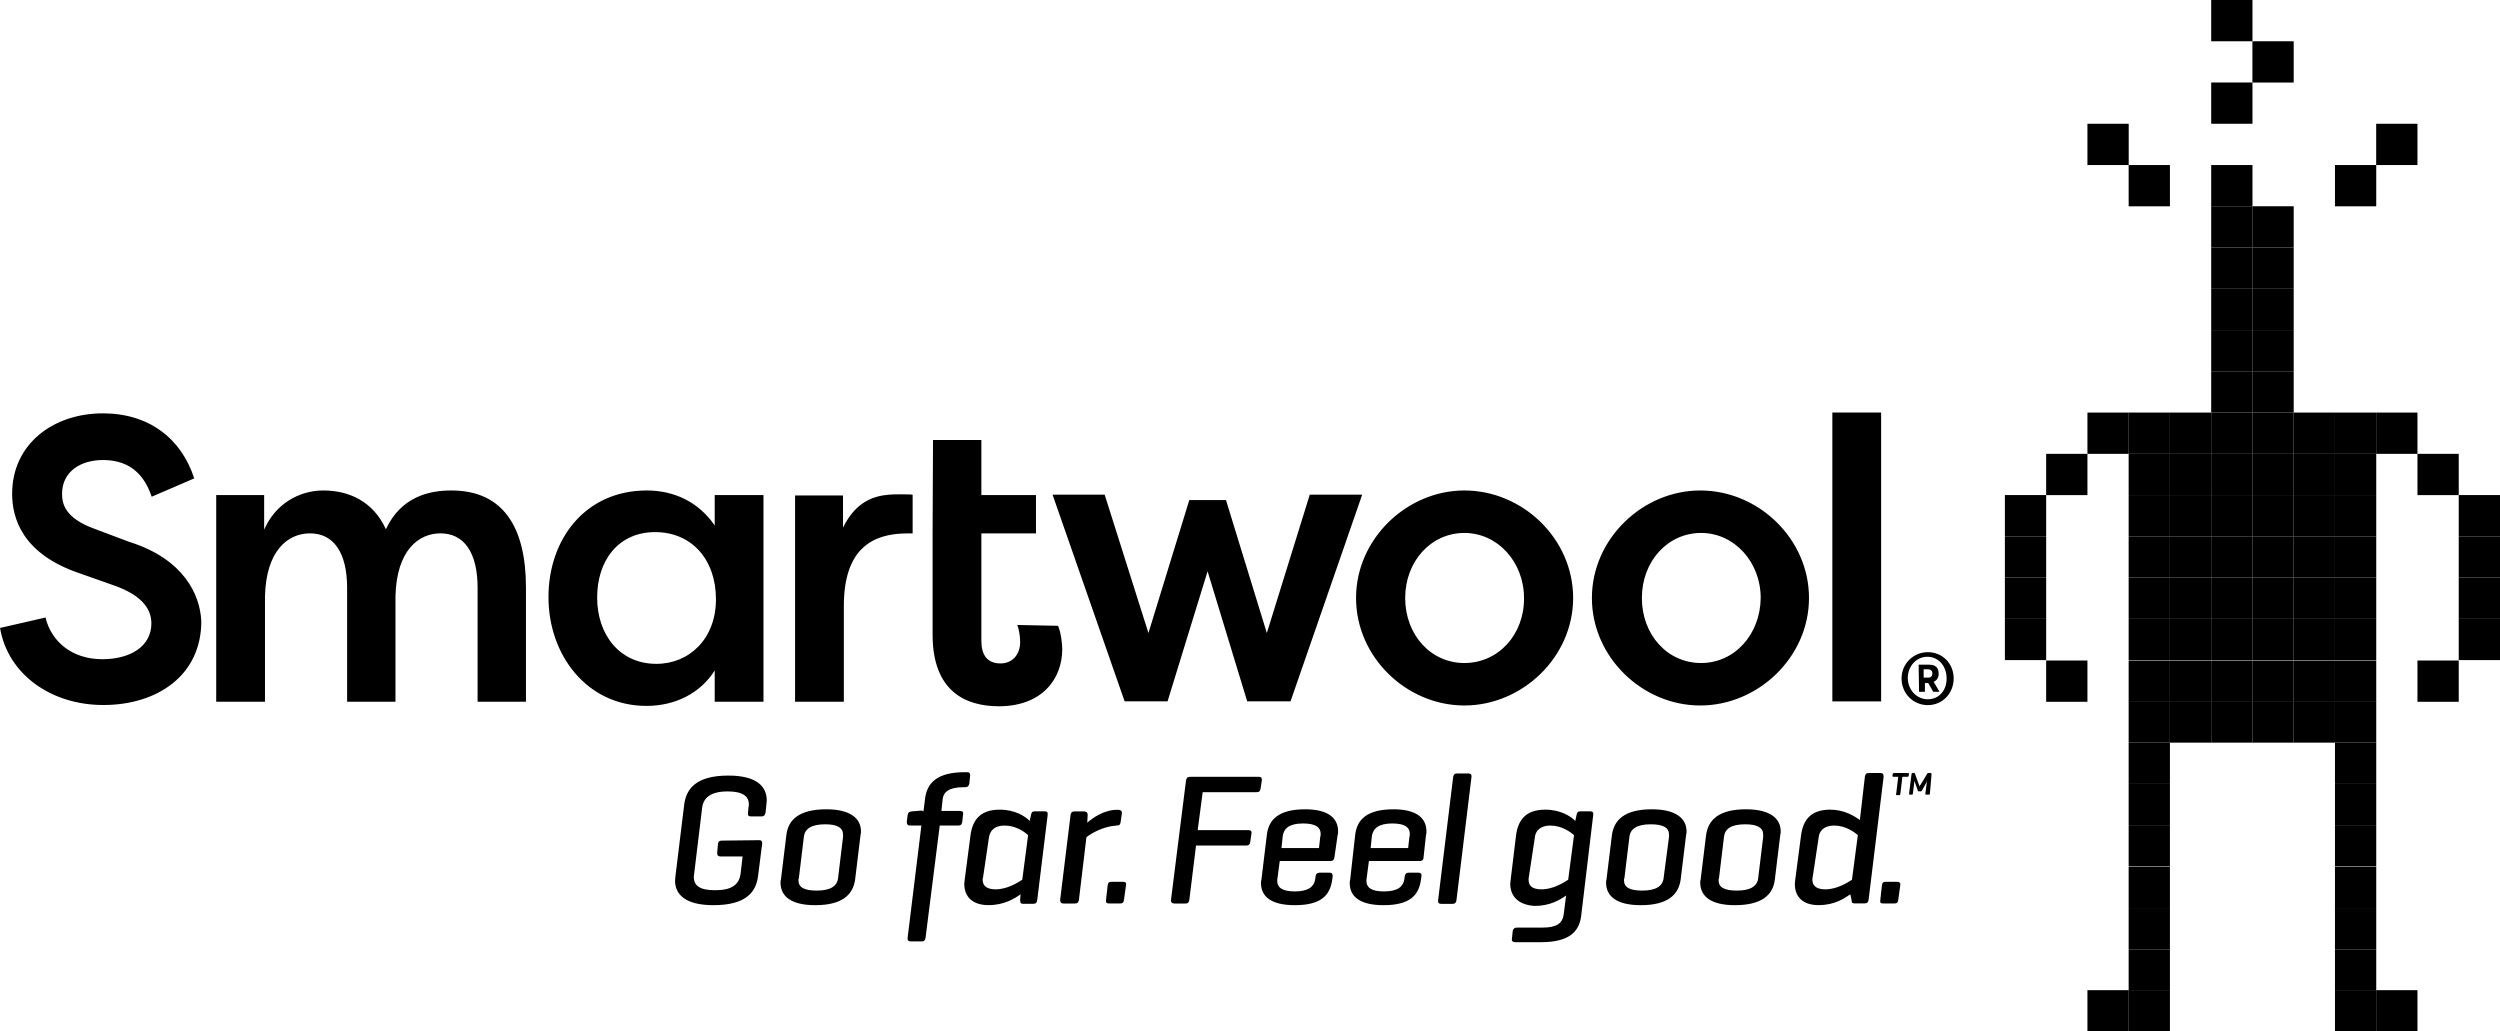 <?xml version="1.0" encoding="UTF-8"?><svg id="Layer_2" xmlns="http://www.w3.org/2000/svg" viewBox="0 0 479.74 197.92"><defs><style>.cls-1{stroke-width:0px;}</style></defs><g id="Layer_1-2"><path class="cls-1" d="M145.62,161.22c.56,0,.64.24.64.64l-.8,6.32c-.4,2.96-2.24,5.52-8.56,5.52-5.52,0-7.36-2.16-7.36-4.72,0-.24.08-.64.08-.88l1.68-13.75c.4-2.96,2.24-5.52,8.48-5.52,5.52,0,7.36,2.16,7.36,4.8,0,.24-.08.56-.08.88l-.16,1.44c-.08.4-.24.72-.8.72h-2c-.48,0-.64-.24-.56-.72l.08-.96c.08-.24.08-.4.08-.64,0-1.52-1.12-2.48-4.08-2.48-3.2,0-4.64,1.2-4.88,3.12l-1.52,12.56c0,.24-.08.48-.08.72,0,1.68,1.12,2.56,4.08,2.56,3.28,0,4.56-1.12,4.88-3.04l.4-3.44h-4.24c-.48,0-.64-.24-.64-.72l.16-1.68c.08-.48.24-.64.8-.64l7.04-.08h0ZM161.78,160.58v-.4c0-1.36-1.12-2-3.44-2-2.64,0-3.92.88-4.08,2.4l-.96,7.92c-.08.16-.08.24-.08.4,0,1.36,1.04,2,3.52,2,2.64,0,3.92-.88,4.08-2.4l.96-7.92h0ZM150.9,160.26c.32-2.96,2.48-4.96,7.68-4.96,4.48,0,6.64,1.68,6.64,4.24,0,.24,0,.4-.08.64l-1.04,8.56c-.4,2.96-2.48,4.96-7.68,4.96-4.56,0-6.64-1.68-6.64-4.32,0-.16,0-.4.08-.64l1.04-8.48h0ZM177.21,155.7l.32-2.56c.4-2.96,2.4-4.96,7.6-4.96h.4c.48,0,.64.16.64.64l-.16,1.52c-.08.48-.32.72-.8.72h-.32c-2.72,0-3.84.88-4,2.32l-.24,2.24h3.52c.48,0,.72.16.64.64l-.16,1.44c-.08.48-.24.72-.8.72h-3.52l-2.72,21.51c-.08.48-.24.72-.72.72h-2.16c-.4,0-.64-.24-.56-.72l2.64-21.51h-2.16c-.48,0-.64-.24-.64-.72l.16-1.28c.08-.48.24-.64.8-.72l1.92-.16.32.16h0ZM188.65,168.34c-.08.16-.08.32-.08.48,0,1.04.64,1.84,2.48,1.84,2.24,0,4.24-1.28,5.12-1.84l1.12-8.56c-.72-.64-2.32-1.84-4.56-1.84-2,0-2.8,1.12-2.96,2.32l-1.12,7.6h0ZM195.84,171.61c-1.12.8-3.12,2.08-6.16,2.08s-4.64-1.6-4.64-4.08c0-.24.08-.56.08-.8l1.12-8.56c.4-2.96,1.92-4.88,5.6-4.88,2.96,0,4.88,1.28,5.76,2.16l.24-1.12c.08-.48.24-.72.72-.72h1.92c.4,0,.64.16.56.72l-2,16.31c-.08.48-.24.72-.8.72h-1.92c-.4,0-.56-.16-.56-.72l.08-1.12h0ZM215.28,156.1l-.24,1.68c-.08.48-.24.64-.8.64-2.56.16-4.88,1.52-5.76,2.24l-1.44,12c-.08.48-.24.72-.8.72h-2.16c-.48,0-.64-.24-.64-.72l2-16.31c.08-.4.24-.64.72-.64h1.92c.4,0,.64.24.64.64l-.08,1.52c1.12-.96,3.2-2.48,5.84-2.48.56,0,.88.24.8.72M215.68,172.73c-.08.48-.24.64-.72.64h-2.16c-.4,0-.64-.16-.56-.64l.32-2.88c.08-.48.24-.64.8-.64h2.16c.48,0,.64.24.56.64l-.4,2.88ZM241.51,149.06c.48,0,.64.16.64.64l-.24,1.6c-.08.48-.24.72-.8.72h-10.32l-.96,7.28h9.68c.48,0,.72.16.64.64l-.24,1.68c-.08.4-.24.64-.8.64h-9.6l-1.28,10.4c-.08.48-.24.72-.72.72h-2.16c-.4,0-.72-.24-.64-.72l2.88-22.87c.08-.48.24-.72.8-.72h13.11ZM245.91,162.74h7.2l.24-2.16c.08-.16.08-.4.08-.56,0-1.2-.88-2-3.36-2-2.72,0-3.68.96-3.92,2.4l-.24,2.32ZM256.06,164.58c-.08.4-.24.64-.72.64h-9.76l-.4,3.04c-.08.4-.08.64-.08.8,0,1.2.88,2,3.36,2,2.72,0,3.68-.96,3.92-2.32l.08-.64c.08-.4.32-.64.8-.64h1.84c.48,0,.64.24.64.64l-.08.64c-.4,2.96-2,4.96-7.2,4.96-4.56,0-6.48-1.68-6.48-4.24,0-.24,0-.4.08-.64l1.04-8.56c.32-2.96,2.24-4.96,7.36-4.96,4.4,0,6.32,1.68,6.32,4.24,0,.24,0,.48-.08.64l-.64,4.4h0ZM263.02,162.74h7.2l.24-2.16c.08-.16.08-.4.08-.56,0-1.2-.88-2-3.36-2-2.64,0-3.68.96-3.92,2.4l-.24,2.32ZM273.17,164.58c0,.4-.24.64-.72.64h-9.76l-.4,3.04c-.08.4-.08.64-.08.8,0,1.2.88,2,3.36,2,2.72,0,3.68-.96,3.92-2.32l.08-.64c.08-.4.32-.64.8-.64h1.84c.4,0,.64.24.56.64l-.08.64c-.4,2.96-2,4.96-7.2,4.96-4.56,0-6.48-1.68-6.48-4.24,0-.24,0-.4.08-.64l.96-8.56c.32-2.96,2.24-4.96,7.36-4.96,4.4,0,6.32,1.68,6.32,4.24,0,.24,0,.48-.08.64l-.48,4.4h0ZM279.49,172.73c-.08.48-.24.72-.8.72h-2.16c-.4,0-.64-.24-.56-.72l2.88-23.59c.08-.48.24-.72.8-.72h2.16c.4,0,.64.24.56.72l-2.88,23.59h0ZM293.41,168.1c-.08.24-.08.56-.08.72,0,1.12.64,1.84,2.48,1.84,2.24,0,4.24-1.28,5.12-1.84l1.12-8.56c-.72-.64-2.4-1.84-4.56-1.84-2,0-2.88,1.12-2.96,2.32l-1.12,7.36h0ZM289.81,169.61c0-.24.08-.56.08-.8l1.04-8.56c.4-2.96,1.92-4.88,5.6-4.88,2.96,0,4.88,1.28,5.76,2.16l.24-1.12c.08-.48.24-.72.72-.72h1.92c.48,0,.64.24.56.72l-2.32,19.43c-.4,2.96-2.32,4.96-7.68,4.96h-4.96c-.48,0-.72-.24-.64-.64l.16-1.52c.08-.4.32-.64.8-.64h4.96c2.72,0,3.76-.88,4-2.4l.48-3.76c-1.12.8-3.04,2-6,2-3.12-.16-4.72-1.84-4.72-4.24M320.28,160.58v-.4c0-1.36-1.12-2-3.52-2-2.64,0-3.92.88-4.08,2.4l-.96,7.92c-.08.16-.08.24-.08.4,0,1.36,1.04,2,3.52,2,2.64,0,3.92-.88,4.08-2.4l1.04-7.92h0ZM309.32,160.26c.4-2.96,2.48-4.96,7.68-4.96,4.48,0,6.64,1.68,6.64,4.24,0,.24,0,.4-.08.64l-1.04,8.56c-.4,2.96-2.48,4.96-7.68,4.96-4.56,0-6.64-1.68-6.64-4.32,0-.16,0-.4.08-.64l1.04-8.48ZM338.35,160.58v-.4c0-1.36-1.12-2-3.44-2-2.72,0-3.92.88-4.08,2.4l-.96,7.92c-.08.16-.08.24-.08.4,0,1.36,1.04,2,3.52,2,2.64,0,3.92-.88,4.08-2.4l.96-7.92h0ZM327.39,160.26c.4-2.96,2.48-4.96,7.68-4.96,4.48,0,6.64,1.68,6.64,4.24,0,.24,0,.4-.08.64l-1.04,8.56c-.32,2.96-2.48,4.96-7.68,4.96-4.56,0-6.64-1.68-6.64-4.32,0-.16,0-.4.08-.64l1.04-8.48ZM347.87,168.18c-.08.24-.08.48-.08.64,0,1.04.64,1.84,2.48,1.84,2.24,0,4.24-1.28,5.12-1.84l1.12-8.56c-.72-.64-2.4-1.84-4.56-1.84-2,0-2.88,1.12-2.96,2.32l-1.12,7.44h0ZM355.06,171.61c-1.12.8-3.04,2.08-6.08,2.08s-4.56-1.6-4.56-4.08c0-.24.08-.56.08-.8l1.12-8.56c.4-2.96,1.92-4.88,5.6-4.88,2.72,0,4.72,1.28,5.68,2l.96-8.32c.08-.48.24-.72.8-.72h2.16c.48,0,.64.24.64.72l-2.88,23.59c-.08.48-.24.72-.8.72h-1.92c-.48,0-.56-.24-.56-.72l-.24-1.04h0ZM364.26,172.73c-.08.48-.24.64-.72.64h-2.16c-.48,0-.64-.16-.56-.64l.32-2.88c.08-.48.24-.64.8-.64h2.16c.4,0,.64.24.56.64l-.4,2.88h0ZM366.18,148.34c.08,0,.16.08.16.16l-.08.4c0,.08-.08.16-.24.16h-.96l-.4,3.36c0,.08-.08.16-.16.16h-.56c-.08,0-.16-.08-.08-.16l.4-3.36h-.96c-.08,0-.16-.08-.16-.16l.08-.4c0-.08.08-.16.24-.16h2.72ZM370.34,152.34c0,.08-.08.16-.16.16h-.56c-.08,0-.16-.08-.16-.16l.32-2.48c-.08.08-.08.16-.08.24l-.88,1.6c-.08.08-.08.16-.24.16h-.4c-.08,0-.16-.08-.16-.16l-.56-1.6c0-.08-.08-.16-.08-.24l-.32,2.48c0,.08-.08.16-.16.16h-.4c-.08,0-.16-.08-.16-.16l.48-3.84c0-.08.08-.16.16-.16h.4c.08,0,.08.08.08.08l.8,2.24.08.24c.08-.08.08-.24.16-.24l1.36-2.24c0-.08.08-.08.16-.08h.48c.08,0,.16.08.16.16l-.32,3.84Z"/><path class="cls-1" d="M86.61,94.12c-4.16,0-9.6,1.12-12.56,7.44-2.48-5.44-7.2-7.44-12-7.44s-9.28,2.72-11.36,7.52v-6.64h-9.2v39.66h9.36v-20.31c.24-8.72,4.4-12,8.64-12,4.48,0,7.12,3.6,7.12,10.48v21.83h9.28v-20.31c.24-8.72,4.4-12,8.64-12,4.48,0,7.12,3.6,7.12,10.48v21.83h9.28v-21.91c0-11.52-4.32-18.63-14.31-18.63h0ZM137.15,100.84c-3.12-4.56-7.84-6.72-13.03-6.72-11.76,0-18.87,9.28-18.87,20.47s7.44,20.87,18.79,20.87c5.6,0,10.4-2.48,13.11-6.8v6h9.36v-39.66h-9.36v5.84h0ZM125.95,127.39c-7.04,0-11.36-5.6-11.36-12.72s4.08-12.56,11.12-12.56,11.68,5.28,11.68,12.88-5.12,12.4-11.44,12.4ZM170.65,94.92c-3.12.24-6.48,1.44-8.88,6.32v-6.16h-9.2v39.58h9.36v-18.39c0-10.96,5.52-13.03,9.12-13.67,1.28-.24,2.64-.24,4.08-.24v-7.44c-.48-.08-4-.08-4.48,0h0ZM195.2,119.95c.4.88.56,2.4.56,3.28,0,2.4-1.52,4.08-3.76,4.08-2.72,0-3.68-1.84-3.68-4.32v-20.63h10.48v-7.36h-10.48v-10.56h-9.28l-.08,17.91v19.43c0,10.88,6.32,13.75,12.72,13.75,8.24,0,12.16-5.2,12.16-10.96,0-.72-.16-2.96-.8-4.48l-7.84-.16h0ZM251.34,94.92l-8.24,26.55-7.84-25.51h-7.04l-7.84,25.51-8.4-26.55h-10l13.83,39.66h8.24l7.68-24.95,7.6,24.95h8.32l13.75-39.66h-10.08ZM281.01,94.12c-11.04,0-20.79,9.28-20.79,20.63s9.68,20.63,20.79,20.63,20.87-9.28,20.87-20.63c0-11.36-9.68-20.63-20.87-20.63ZM281.01,127.23c-6.48,0-11.36-5.44-11.36-12.48s4.96-12.48,11.36-12.48,11.44,5.6,11.44,12.48c.08,6.96-4.88,12.48-11.44,12.48ZM326.27,94.12c-11.04,0-20.79,9.28-20.79,20.63s9.68,20.63,20.79,20.63,20.87-9.28,20.87-20.63-9.68-20.63-20.87-20.63ZM326.43,127.23c-6.48,0-11.36-5.44-11.36-12.48s4.96-12.48,11.36-12.48,11.44,5.6,11.44,12.48c-.08,6.96-4.96,12.48-11.44,12.48ZM351.62,79.17h9.36v55.42h-9.36v-55.42ZM24.95,104.04l-6.8-2.56c-5.76-2.08-6.24-4.88-6.24-6.72,0-4.24,3.52-6.48,7.84-6.48,3.84,0,7.52,1.52,9.36,7.04l8.16-3.52c-2.48-7.68-8.72-12.48-17.51-12.48-9.6,0-17.43,5.92-17.43,15.43,0,4.56,1.84,11.52,12.96,15.27l6.8,2.4c4.64,1.68,6.96,4.08,6.96,7.2,0,4.4-4,6.88-9.44,6.88-5.76,0-9.76-3.36-10.88-8l-8.72,2c1.44,8.72,9.6,14.79,19.83,14.79s18.79-5.6,18.79-16.07c-.24-5.2-3.44-11.92-13.67-15.19Z"/><path class="cls-1" d="M424.32,0h7.92v7.92h-7.92V0Z"/><path class="cls-1" d="M432.23,7.92h7.92v7.92h-7.92v-7.92Z"/><path class="cls-1" d="M424.32,15.83h7.92v7.92h-7.92v-7.92Z"/><path class="cls-1" d="M424.32,31.67h7.92v7.92h-7.92v-7.92Z"/><path class="cls-1" d="M424.32,39.58h7.92v7.92h-7.92v-7.92Z"/><path class="cls-1" d="M432.23,39.58h7.92v7.92h-7.92v-7.92Z"/><path class="cls-1" d="M424.32,47.5h7.92v7.92h-7.92v-7.92Z"/><path class="cls-1" d="M432.23,47.5h7.92v7.92h-7.92v-7.92Z"/><path class="cls-1" d="M424.32,55.42h7.92v7.92h-7.92v-7.92Z"/><path class="cls-1" d="M432.23,55.42h7.92v7.92h-7.92v-7.92Z"/><path class="cls-1" d="M424.32,63.34h7.92v7.92h-7.92v-7.92Z"/><path class="cls-1" d="M432.23,63.34h7.92v7.92h-7.92v-7.92Z"/><path class="cls-1" d="M424.32,71.25h7.92v7.92h-7.92v-7.92Z"/><path class="cls-1" d="M432.23,71.25h7.92v7.92h-7.92v-7.92Z"/><path class="cls-1" d="M424.32,79.17h7.92v7.92h-7.92v-7.92Z"/><path class="cls-1" d="M432.23,79.17h7.92v7.92h-7.92v-7.92Z"/><path class="cls-1" d="M408.48,79.17h7.92v7.92h-7.92v-7.92Z"/><path class="cls-1" d="M384.73,95h7.92v7.92h-7.92v-7.92ZM416.4,79.17h7.92v7.92h-7.92v-7.92Z"/><path class="cls-1" d="M400.57,79.17h7.92v7.92h-7.92v-7.92Z"/><path class="cls-1" d="M392.65,87.09h7.92v7.92h-7.92v-7.92Z"/><path class="cls-1" d="M463.9,87.09h7.92v7.92h-7.92v-7.92Z"/><path class="cls-1" d="M384.73,102.92h7.92v7.92h-7.92v-7.92Z"/><path class="cls-1" d="M384.73,110.84h7.92v7.92h-7.92v-7.92Z"/><path class="cls-1" d="M384.73,118.75h7.92v7.92h-7.92v-7.92Z"/><path class="cls-1" d="M392.65,126.75h7.92v7.92h-7.92v-7.92Z"/><path class="cls-1" d="M471.82,95h7.92v7.92h-7.92v-7.92Z"/><path class="cls-1" d="M471.82,102.92h7.92v7.92h-7.92v-7.92Z"/><path class="cls-1" d="M471.82,110.84h7.92v7.92h-7.92v-7.92Z"/><path class="cls-1" d="M471.82,118.75h7.92v7.92h-7.92v-7.92Z"/><path class="cls-1" d="M463.9,126.75h7.92v7.92h-7.92v-7.92Z"/><path class="cls-1" d="M448.07,79.17h7.92v7.92h-7.92v-7.92Z"/><path class="cls-1" d="M455.98,79.17h7.92v7.92h-7.92v-7.92Z"/><path class="cls-1" d="M440.15,79.17h7.92v7.92h-7.92v-7.92Z"/><path class="cls-1" d="M424.32,87.09h7.92v7.92h-7.92v-7.92Z"/><path class="cls-1" d="M432.23,87.09h7.92v7.92h-7.92v-7.92Z"/><path class="cls-1" d="M408.48,87.09h7.92v7.92h-7.92v-7.92Z"/><path class="cls-1" d="M416.4,87.09h7.92v7.92h-7.92v-7.92Z"/><path class="cls-1" d="M448.07,87.09h7.92v7.92h-7.92v-7.92Z"/><path class="cls-1" d="M440.15,87.09h7.92v7.92h-7.92v-7.92Z"/><path class="cls-1" d="M424.32,95h7.92v7.92h-7.92v-7.92Z"/><path class="cls-1" d="M432.23,95h7.92v7.92h-7.92v-7.92Z"/><path class="cls-1" d="M408.48,95h7.92v7.92h-7.92v-7.92Z"/><path class="cls-1" d="M416.4,95h7.92v7.92h-7.92v-7.92Z"/><path class="cls-1" d="M448.07,95h7.92v7.92h-7.92v-7.92Z"/><path class="cls-1" d="M440.15,95h7.92v7.92h-7.92v-7.92Z"/><path class="cls-1" d="M424.32,102.92h7.92v7.92h-7.92v-7.92Z"/><path class="cls-1" d="M432.23,102.92h7.92v7.92h-7.92v-7.92Z"/><path class="cls-1" d="M408.48,102.92h7.92v7.92h-7.92v-7.92Z"/><path class="cls-1" d="M416.4,102.92h7.92v7.92h-7.92v-7.92Z"/><path class="cls-1" d="M448.07,102.92h7.92v7.92h-7.92v-7.92Z"/><path class="cls-1" d="M440.15,102.92h7.92v7.92h-7.92v-7.92Z"/><path class="cls-1" d="M424.32,110.84h7.92v7.92h-7.92v-7.92Z"/><path class="cls-1" d="M432.23,110.84h7.92v7.92h-7.92v-7.92Z"/><path class="cls-1" d="M408.48,110.84h7.92v7.92h-7.92v-7.92Z"/><path class="cls-1" d="M416.4,110.84h7.92v7.92h-7.92v-7.92Z"/><path class="cls-1" d="M448.07,110.84h7.92v7.92h-7.92v-7.92Z"/><path class="cls-1" d="M440.15,110.84h7.92v7.92h-7.92v-7.92Z"/><path class="cls-1" d="M424.32,118.75h7.92v7.92h-7.92v-7.92Z"/><path class="cls-1" d="M432.23,118.75h7.92v7.92h-7.92v-7.92Z"/><path class="cls-1" d="M408.48,118.75h7.92v7.92h-7.92v-7.92Z"/><path class="cls-1" d="M416.4,118.75h7.92v7.92h-7.92v-7.92Z"/><path class="cls-1" d="M448.07,118.75h7.92v7.92h-7.92v-7.92Z"/><path class="cls-1" d="M440.15,118.75h7.92v7.92h-7.92v-7.92Z"/><path class="cls-1" d="M424.32,126.75h7.92v7.92h-7.92v-7.92Z"/><path class="cls-1" d="M432.23,126.75h7.92v7.92h-7.92v-7.92Z"/><path class="cls-1" d="M408.48,126.75h7.92v7.92h-7.92v-7.92Z"/><path class="cls-1" d="M416.4,126.75h7.92v7.92h-7.92v-7.92Z"/><path class="cls-1" d="M448.07,126.75h7.92v7.92h-7.92v-7.92Z"/><path class="cls-1" d="M440.15,126.75h7.92v7.92h-7.92v-7.92Z"/><path class="cls-1" d="M424.32,134.59h7.92v7.92h-7.92v-7.92Z"/><path class="cls-1" d="M432.23,134.59h7.92v7.92h-7.92v-7.92Z"/><path class="cls-1" d="M408.48,134.59h7.92v7.92h-7.92v-7.92Z"/><path class="cls-1" d="M408.48,142.51h7.92v7.92h-7.92v-7.92Z"/><path class="cls-1" d="M408.48,150.42h7.92v7.92h-7.92v-7.92Z"/><path class="cls-1" d="M408.48,158.34h7.92v7.92h-7.92v-7.92Z"/><path class="cls-1" d="M408.48,166.34h7.92v7.92h-7.92v-7.92Z"/><path class="cls-1" d="M408.48,174.25h7.92v7.92h-7.92v-7.92Z"/><path class="cls-1" d="M408.48,182.17h7.92v7.92h-7.92v-7.92Z"/><path class="cls-1" d="M408.48,190.01h7.92v7.92h-7.92v-7.92Z"/><path class="cls-1" d="M400.57,190.01h7.92v7.92h-7.92v-7.92Z"/><path class="cls-1" d="M448.07,142.51h7.92v7.92h-7.92v-7.92Z"/><path class="cls-1" d="M448.07,150.42h7.92v7.92h-7.92v-7.92Z"/><path class="cls-1" d="M448.07,158.34h7.92v7.92h-7.92v-7.92Z"/><path class="cls-1" d="M448.07,166.34h7.92v7.92h-7.92v-7.92Z"/><path class="cls-1" d="M448.07,174.25h7.92v7.92h-7.92v-7.92Z"/><path class="cls-1" d="M448.07,182.17h7.92v7.92h-7.92v-7.92Z"/><path class="cls-1" d="M448.07,190.01h7.92v7.92h-7.92v-7.92Z"/><path class="cls-1" d="M455.98,190.01h7.92v7.92h-7.92v-7.92ZM416.4,134.59h7.92v7.92h-7.92v-7.92Z"/><path class="cls-1" d="M448.07,134.59h7.92v7.92h-7.92v-7.92Z"/><path class="cls-1" d="M440.15,134.59h7.92v7.92h-7.92v-7.92ZM408.48,31.67h7.92v7.92h-7.92v-7.92Z"/><path class="cls-1" d="M448.07,31.67h7.92v7.92h-7.92v-7.92Z"/><path class="cls-1" d="M400.57,23.75h7.92v7.92h-7.92v-7.92Z"/><path class="cls-1" d="M455.98,23.75h7.92v7.92h-7.92v-7.92Z"/><path class="cls-1" d="M369.94,125.15c-2.8,0-5.04,2.24-5.04,5.04h0c0,2.88,2.24,5.12,5.04,5.12s4.96-2.24,4.96-5.12-2.16-5.04-4.96-5.04ZM369.94,134.19c-2.16,0-3.84-1.84-3.84-4.08s1.6-4.08,3.76-4.08,3.68,1.84,3.68,4.08c.08,2.32-1.44,4.08-3.6,4.08Z"/><path class="cls-1" d="M368.18,127.55h2c.64,0,1.12.16,1.44.48.24.24.4.72.4,1.2v.08c0,.8-.4,1.28-.96,1.52l1.12,1.92h-1.2l-.96-1.68h-.64v1.68h-1.12l-.08-5.2h0ZM370.02,130.03c.56,0,.8-.32.8-.8s-.32-.8-.88-.8h-.8v1.6h.88Z"/></g></svg>